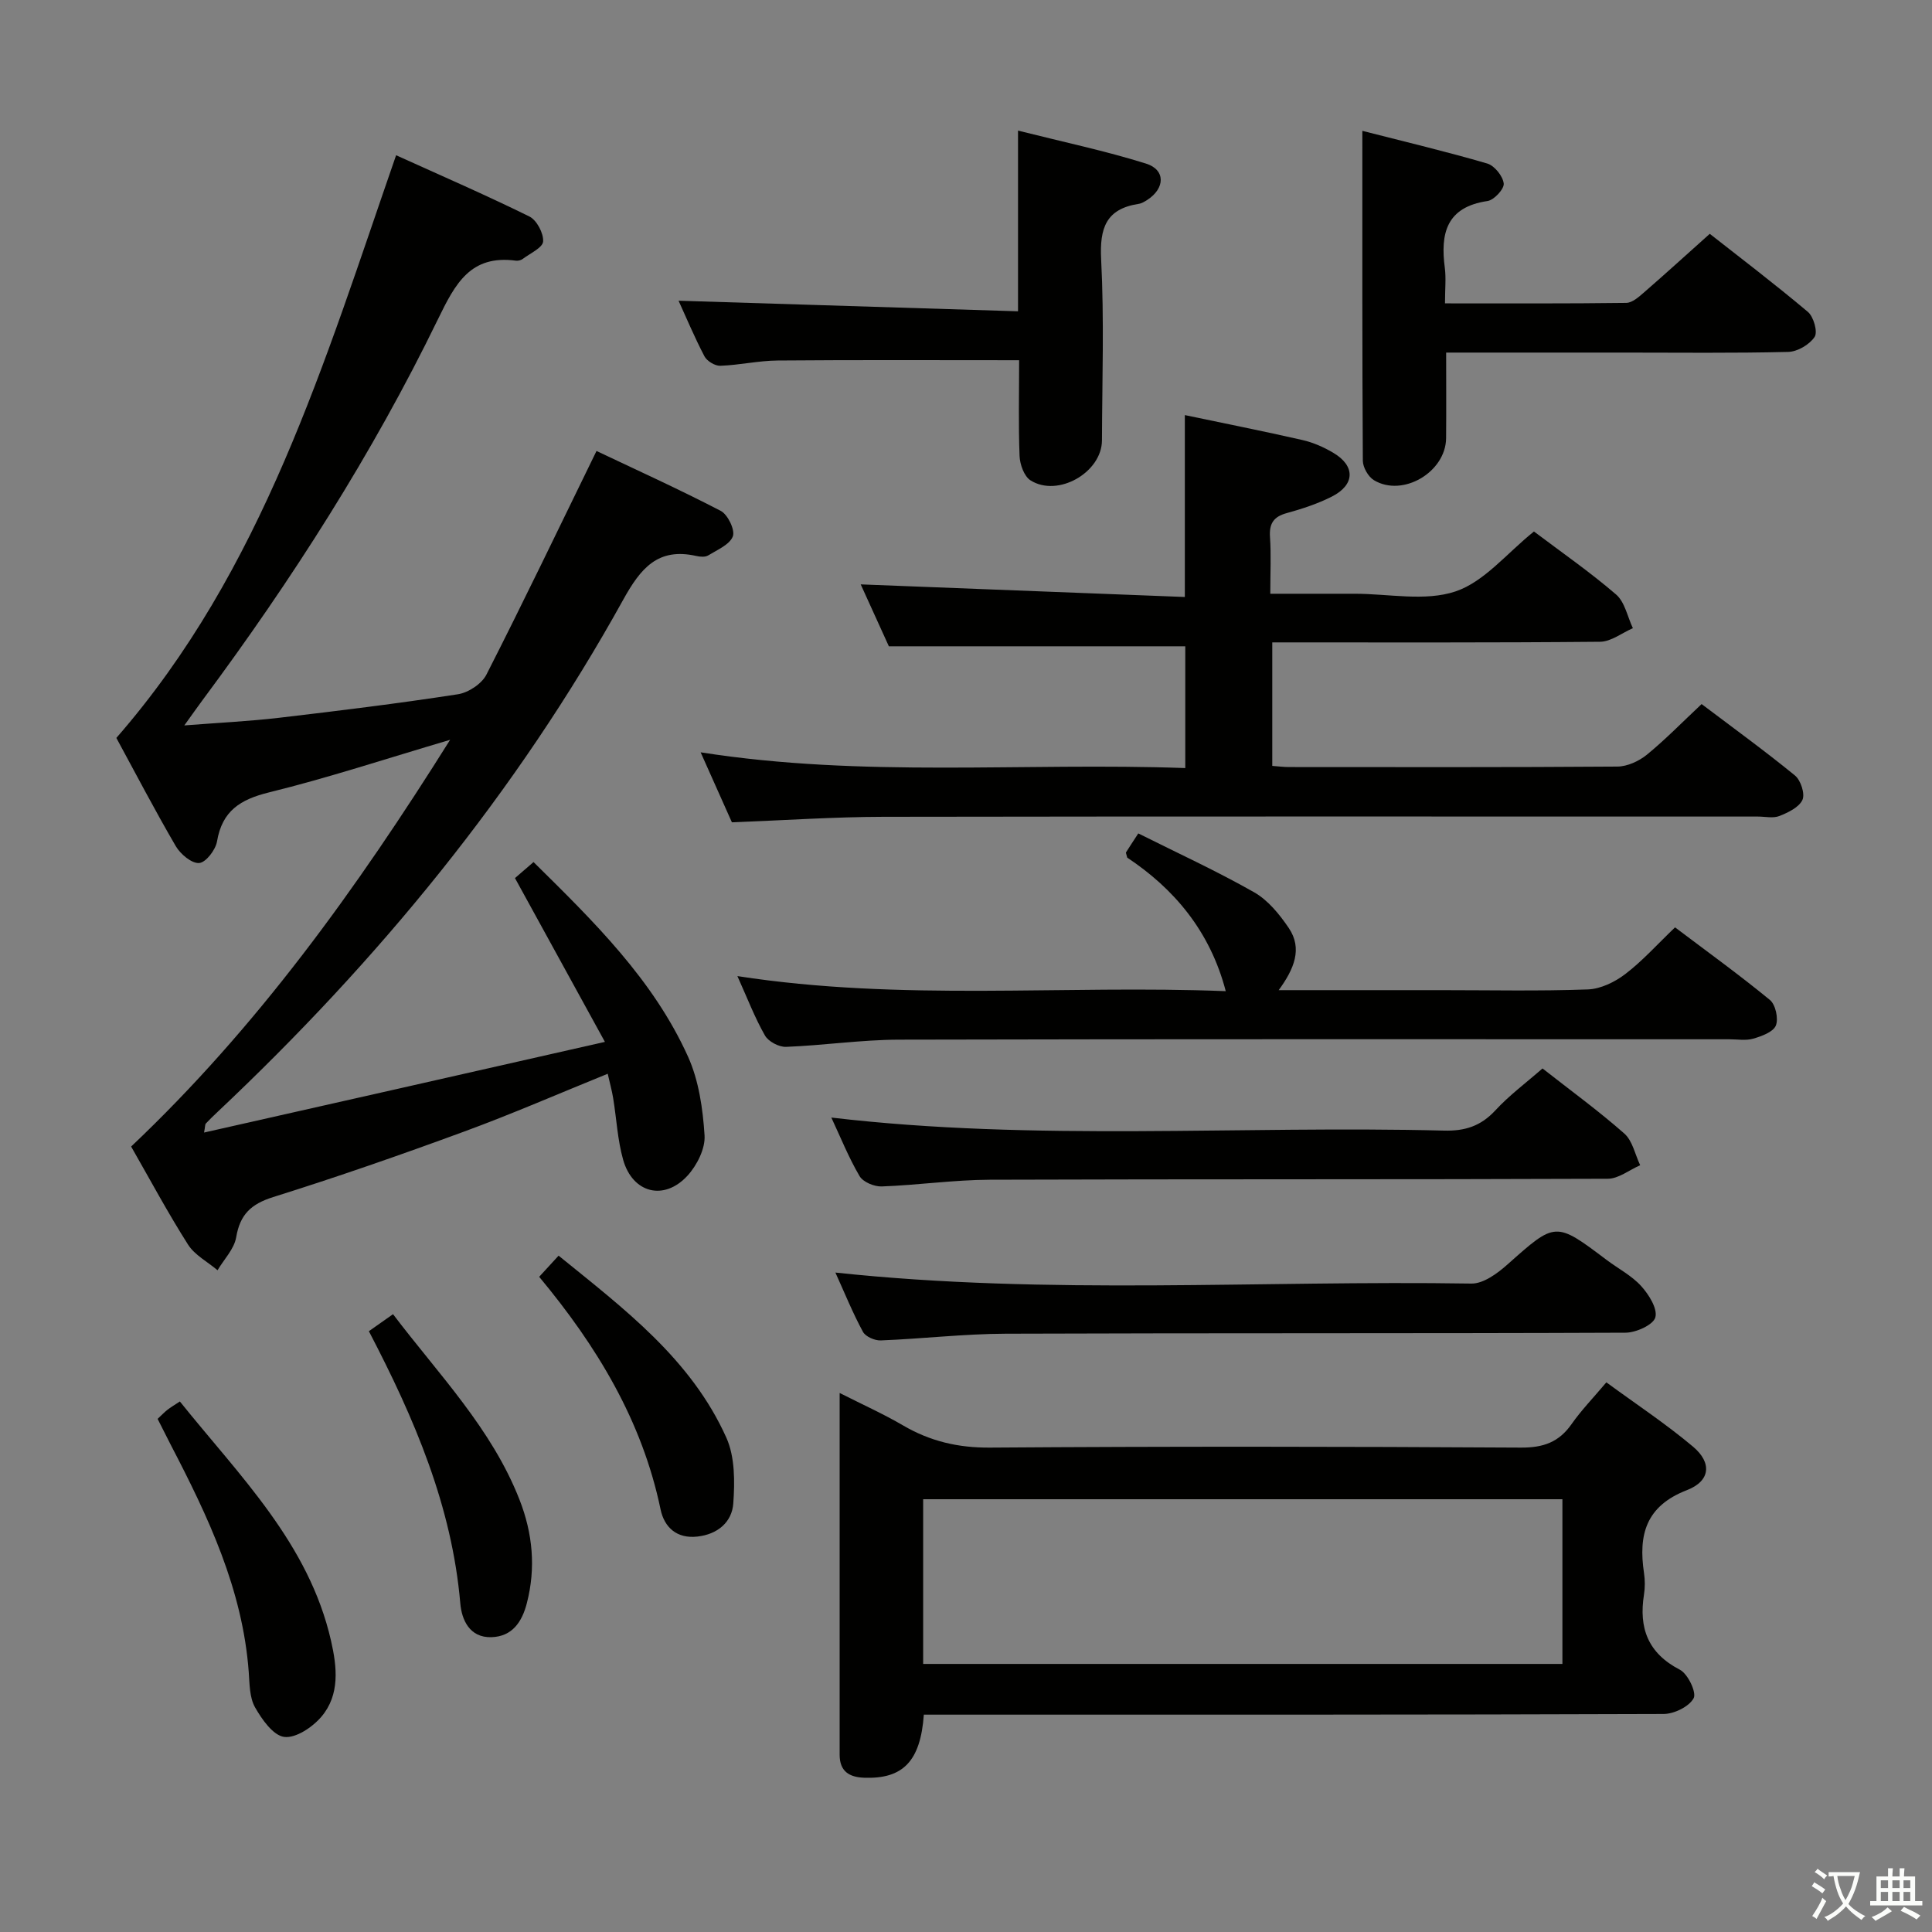 <svg enable-background="new 0 0 400 400" viewBox="0 0 400 400" xmlns="http://www.w3.org/2000/svg"><rect x="0" y="0" width="400" height="400" fill="#808080" stroke="none"/><path d="m377.9 391.2c-.2.3-.4.5-.6.8-.7-.6-1.4-1-2.2-1.5.2-.3.4-.5.5-.8.6.4 1.4.8 2.3 1.5zm-1.8 6.1c-.2-.2-.5-.4-.9-.6.4-.6.8-1.2 1.2-1.9s.7-1.3.9-1.9c.3.3.5.5.8.7-.7 1.3-1.4 2.6-2 3.7zm2.2-9c-.3.3-.5.5-.6.8-.6-.6-1.3-1.1-2-1.5.3-.3.5-.5.6-.7.6.5 1.3.9 2 1.4zm.3.2v-.9h2 4.5c-.3 1.3-.6 2.5-1 3.6s-.9 2.1-1.4 3c.4.5 1 1 1.6 1.4s1.2.8 1.9 1.1c-.3.2-.5.4-.8.8-.4-.3-1-.7-1.6-1.2s-1.2-1.1-1.6-1.6c-.5.6-1.1 1.1-1.7 1.6s-1.4.9-2.1 1.4c-.1-.3-.3-.5-.7-.8.6-.2 1.2-.5 1.9-1s1.4-1.1 2-1.8c-.5-.8-.9-1.6-1.2-2.5s-.6-2-.8-3.2c-.4.1-.7.1-1 .1zm2.5 2.7c.3 1 .7 1.7 1 2.2.3-.5.6-1.1 1-2s.6-1.9.9-3h-3.2-.4c.1.9.3 1.8.7 2.8z" fill="#fbfcfa"/><path d="m396.5 388.5v1.5 3.6h1.5v.9c-.4 0-1 0-1.7 0h-7.9c-.5 0-.9 0-1.2 0v-.9h1.3v-3.5c0-.7 0-1.2 0-1.6h2.4c0-.8 0-1.4 0-1.7h1c0 .3-.1.8-.1 1.7h1.5c0-.8 0-1.4 0-1.7h1c0 .3-.1.9-.1 1.7zm-8.2 9.2c-.2-.3-.5-.5-.8-.8.8-.3 1.4-.6 1.9-.9s1-.7 1.4-1.1c.3.3.6.5.9.8-1.6 1-2.8 1.6-3.4 2zm2.6-6.8v-1.6h-1.5v1.6zm0 2.7v-1.9h-1.5v1.9zm2.4-2.7v-1.6h-1.5v1.6zm0 2.7v-1.9h-1.5v1.9zm.2 2 .7-.8c.4.2.9.5 1.6.8s1.3.7 1.8 1c-.3.3-.5.5-.8.8-.4-.3-1.5-1-3.3-1.8zm2-4.7v-1.6h-1.4v1.6zm0 2.7v-1.9h-1.4v1.9z" fill="#fbfcfa"/><g fill="#010100"><path d="m125.24 215.71c-6.59-11.99-12.47-22.71-18.62-33.91.8-.69 2.24-1.94 3.84-3.32 12.48 12.31 24.8 24.36 31.99 40.29 2.24 4.97 3.07 10.8 3.42 16.3.18 2.73-1.57 6.2-3.53 8.34-4.86 5.3-11.38 3.62-13.33-3.31-1.16-4.11-1.36-8.48-2.06-12.73-.26-1.61-.71-3.19-1.13-5.06-10.11 4.1-19.81 8.33-29.73 11.97-13.07 4.81-26.24 9.39-39.53 13.56-4.58 1.44-6.86 3.59-7.66 8.32-.41 2.43-2.52 4.56-3.86 6.83-2.07-1.75-4.72-3.13-6.11-5.31-4.18-6.58-7.87-13.47-11.78-20.3 26.02-24.64 46.61-53.22 66.04-84.21-13.37 3.95-25.31 7.89-37.47 10.88-5.98 1.47-9.72 3.83-10.79 10.16-.3 1.75-2.31 4.37-3.7 4.47-1.55.11-3.86-1.83-4.83-3.48-4.34-7.44-8.33-15.09-12.31-22.42 30.37-34.81 43.03-77.75 57.92-120.64 9.34 4.23 18.57 8.24 27.59 12.68 1.52.75 2.96 3.47 2.85 5.17-.09 1.29-2.67 2.45-4.2 3.6-.37.28-.96.44-1.42.38-9.42-1.26-12.56 4.73-16.16 12.13-13.56 27.9-30.24 53.96-48.74 78.86-1.06 1.43-2.08 2.88-3.77 5.23 7.2-.56 13.44-.86 19.62-1.58 12.36-1.45 24.72-2.97 37.02-4.87 2.17-.33 4.94-2.16 5.91-4.07 7.68-15.07 14.99-30.33 22.79-46.3 8.22 3.9 17.09 7.92 25.72 12.4 1.46.76 3 3.95 2.51 5.27-.65 1.72-3.23 2.8-5.1 3.95-.62.38-1.67.3-2.46.12-7.95-1.8-11.53 2.54-15.12 9.02-22.11 39.95-50.8 74.78-83.95 106.03-.85.8-1.69 1.6-2.48 2.45-.18.2-.13.61-.37 1.87 27.32-6.15 54.24-12.25 82.99-18.77z"/><path d="m317.59 110.04c5.7 4.3 11.6 8.39 17.01 13.05 1.81 1.56 2.35 4.61 3.47 6.97-2.26.98-4.52 2.79-6.79 2.81-22.49.21-44.98.13-67.87.13v25.57c1.22.09 2.34.24 3.46.24 22.67.01 45.33.07 68-.1 2.06-.02 4.45-1.12 6.09-2.45 3.85-3.15 7.34-6.74 11.34-10.49 6.52 4.93 13.08 9.68 19.33 14.79 1.2.98 2.11 3.8 1.55 5.04-.7 1.54-2.95 2.62-4.76 3.34-1.3.52-2.96.12-4.46.12-60.33 0-120.66-.05-181 .05-10.29.02-20.58.73-31.43 1.14-1.88-4.22-4.01-8.99-6.47-14.49 33.73 5.3 66.86 2.06 100.34 3.26 0-8.74 0-16.97 0-25.21-20.06 0-40.26 0-61.37 0-1.71-3.75-3.88-8.52-5.83-12.82 22.39.87 44.7 1.74 67.11 2.61 0-13.28 0-25.33 0-37.66 8.14 1.71 16.26 3.32 24.33 5.16 2.23.51 4.45 1.48 6.42 2.66 4.58 2.71 4.49 6.61-.31 9.05-2.94 1.49-6.15 2.54-9.34 3.42-2.75.75-3.66 2.18-3.47 4.98.25 3.64.06 7.31.06 11.72h13 4.5c7 0 14.55 1.63 20.84-.48 5.97-2 10.63-7.91 16.25-12.41z"/><path d="m191.27 355c-.69 9.67-4.34 13.35-12.35 13.06-3.11-.11-5.08-1.33-5.08-4.76.01-24.63 0-49.27 0-74.9 4.8 2.43 9.1 4.36 13.15 6.73 5.6 3.27 11.37 4.63 17.97 4.58 36.64-.26 73.27-.22 109.91 0 4.65.03 7.88-1.11 10.51-4.87 1.99-2.84 4.43-5.36 7.2-8.64 6.12 4.49 12.32 8.58 17.96 13.33 3.92 3.3 3.61 7.09-1.27 8.98-8.53 3.3-10.08 9.25-8.9 17.14.22 1.47.23 3.02 0 4.49-1.1 6.92.8 12.12 7.43 15.56 1.66.86 3.49 4.71 2.85 5.9-.94 1.74-4.03 3.25-6.21 3.26-48.96.18-97.92.14-146.88.14-1.97 0-3.95 0-6.29 0zm-.14-10.5h132.35c0-11.67 0-22.91 0-34.1-44.33 0-88.32 0-132.35 0z"/><path d="m152.67 202.09c34.1 5.28 67.57 1.79 101.11 3.12-3.26-12.47-10.74-21.23-20.4-27.65-.19-.79-.31-1-.25-1.09.7-1.11 1.42-2.2 2.54-3.92 8.12 4.06 16.24 7.79 23.99 12.19 2.88 1.64 5.26 4.58 7.17 7.4 2.89 4.28 1.09 8.5-2.09 12.86h33.54c10.16 0 20.33.22 30.48-.15 2.64-.1 5.58-1.53 7.75-3.19 3.55-2.71 6.57-6.1 10.29-9.66 6.58 4.97 13.28 9.8 19.64 15.03 1.17.96 1.81 3.88 1.23 5.3-.55 1.34-2.93 2.2-4.67 2.71-1.54.45-3.3.13-4.97.13-57.31 0-114.61-.06-171.92.08-7.79.02-15.56 1.19-23.36 1.49-1.47.06-3.67-1.1-4.38-2.36-2.12-3.72-3.66-7.77-5.7-12.29z"/><path d="m299.17 62.81c12.95 0 25.24.06 37.53-.1 1.25-.02 2.61-1.24 3.69-2.18 4.4-3.82 8.71-7.75 13.6-12.12 6.11 4.8 13.36 10.31 20.31 16.16 1.19 1 2.08 4.15 1.4 5.18-1.06 1.6-3.56 3.07-5.49 3.11-11.32.28-22.65.14-33.98.14-12.14 0-24.27 0-36.82 0 0 6.17.04 11.94-.01 17.71-.06 7.02-8.96 12.3-14.94 8.71-1.18-.71-2.29-2.66-2.3-4.04-.14-22.47-.1-44.94-.1-68.29 9 2.3 17.5 4.32 25.87 6.77 1.49.44 3.23 2.61 3.4 4.14.12 1.12-2 3.42-3.36 3.62-8.53 1.25-9.79 6.72-8.83 13.88.27 2.13.03 4.31.03 7.31z"/><path d="m211 74.58c-17.09 0-33.54-.08-49.98.06-3.96.03-7.92.95-11.89 1.09-1.1.04-2.76-.97-3.28-1.96-2.07-3.96-3.8-8.09-5.36-11.51 23.15.72 46.42 1.45 70.28 2.19 0-12.75 0-24.49 0-37.41 9.38 2.36 18.07 4.19 26.5 6.83 4.08 1.28 3.96 5.13.26 7.52-.55.35-1.17.73-1.79.82-6.77 1.04-8.09 5.03-7.76 11.49.64 12.46.21 24.97.17 37.46-.02 6.65-9.13 11.88-14.8 8.29-1.32-.84-2.19-3.3-2.26-5.05-.25-6.48-.09-12.97-.09-19.82z"/><path d="m172.96 263.47c44.24 4.73 87.99 1.58 131.67 2.28 2.49.04 5.39-2.1 7.47-3.95 9.98-8.88 9.9-8.96 20.54-.94 2.39 1.8 5.17 3.23 7.14 5.4 1.59 1.75 3.44 4.69 2.94 6.49-.43 1.55-3.99 3.16-6.18 3.17-42.78.18-85.55.05-128.33.21-8.62.03-17.24 1.05-25.86 1.39-1.24.05-3.16-.79-3.69-1.79-2.12-3.91-3.8-8.07-5.7-12.26z"/><path d="m319.36 221.21c5.82 4.57 11.6 8.77 16.94 13.48 1.7 1.5 2.22 4.33 3.28 6.56-2.24.97-4.47 2.79-6.71 2.8-42.65.17-85.29.05-127.94.2-7.46.03-14.91 1.12-22.37 1.39-1.55.06-3.87-.91-4.59-2.13-2.26-3.84-3.93-8.02-5.85-12.13 42.37 4.98 84.66 1.62 126.87 2.7 4.32.11 7.59-.94 10.57-4.15 2.9-3.15 6.4-5.74 9.8-8.72z"/><path d="m32.63 293.76c.84-.78 1.4-1.38 2.04-1.88.63-.5 1.33-.9 2.57-1.72 12.38 15.44 26.71 29.4 31.3 49.56 1.22 5.35 1.89 11.16-2.01 15.72-1.84 2.16-5.29 4.48-7.69 4.17-2.29-.3-4.63-3.64-6.05-6.15-1.14-2.03-1.11-4.8-1.29-7.27-1.26-17.14-8.43-32.23-16.18-47.12-.83-1.61-1.64-3.24-2.69-5.31z"/><path d="m76.37 275.61c1.89-1.33 3.35-2.35 5-3.52 9.49 12.51 20.41 23.66 26.18 38.38 2.75 7.02 3.42 14.16 1.52 21.48-.99 3.83-3.01 6.88-7.32 7.01-4.55.14-6.16-3.63-6.45-6.99-1.73-20.11-9.45-38.2-18.93-56.36z"/><path d="m111.63 264.35c1.35-1.47 2.46-2.68 4.02-4.38 13.51 10.97 27.42 21.38 34.74 37.7 1.78 3.98 1.75 9.09 1.43 13.59-.27 3.88-3.25 6.41-7.44 6.87-4.29.48-6.85-1.94-7.62-5.64-3.82-18.38-13.22-33.83-25.13-48.14z"/></g></svg>